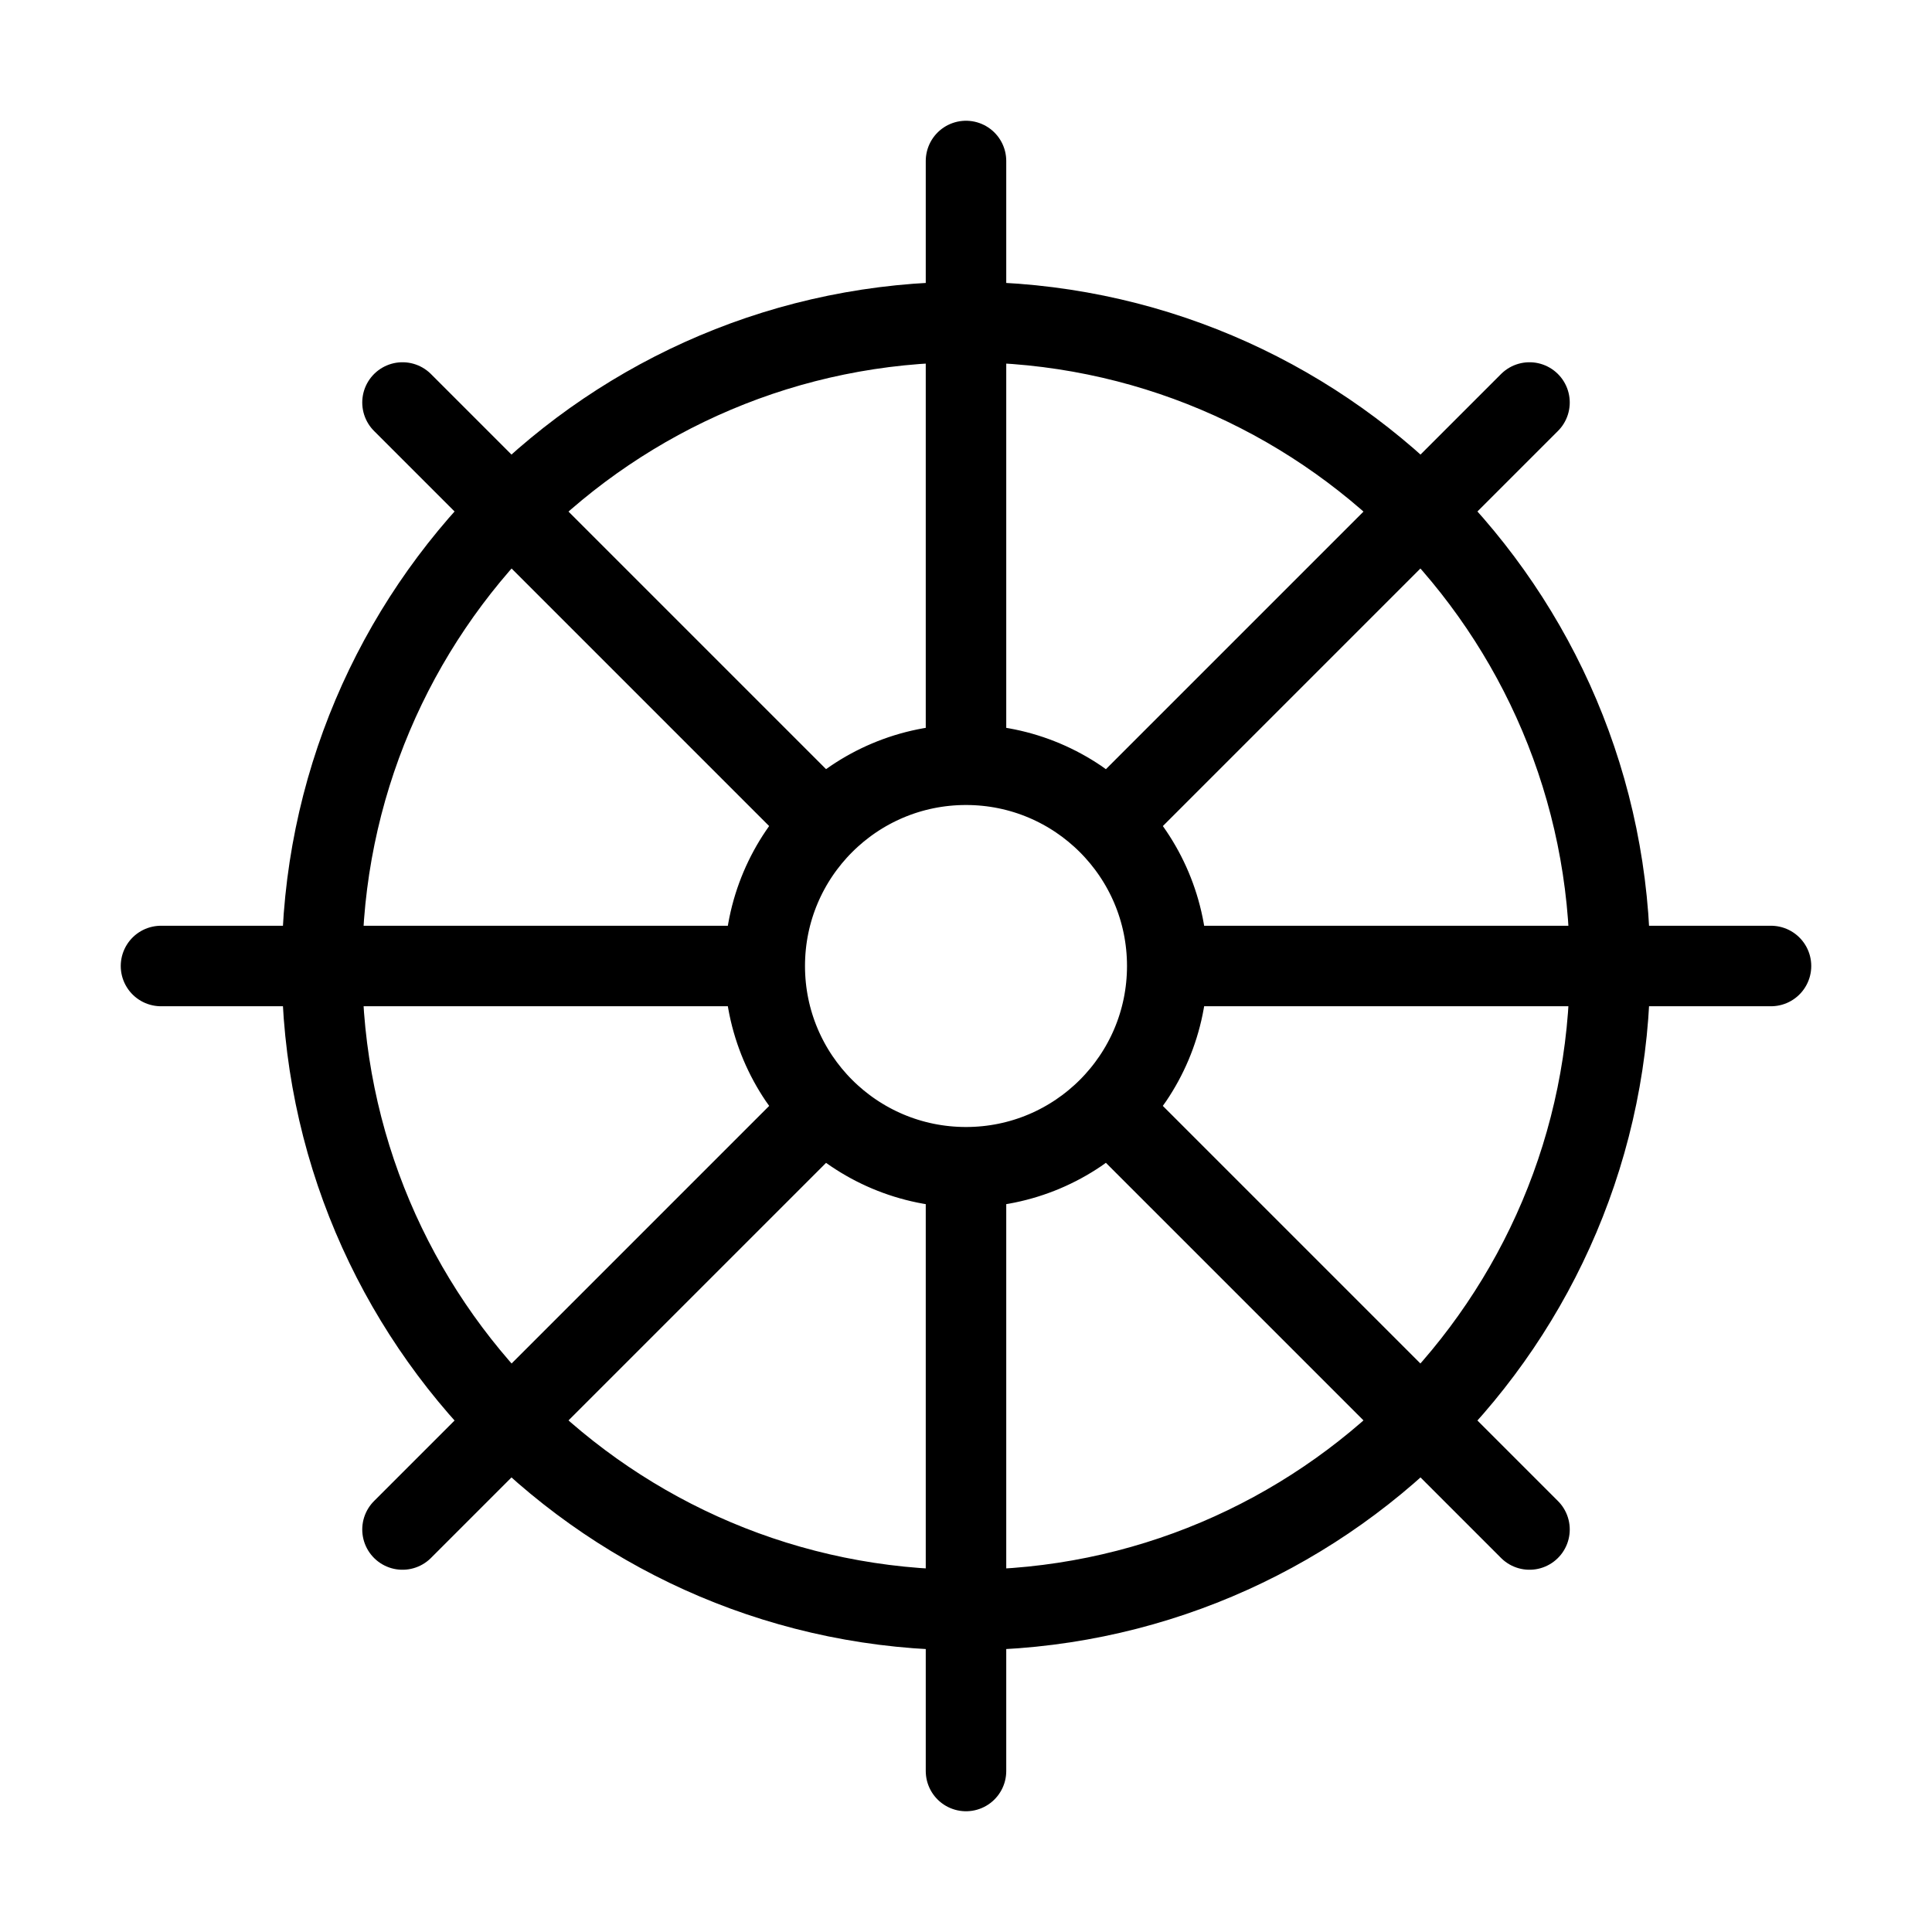 <svg width="24" height="24" viewBox="0 0 24 24" fill="none" xmlns="http://www.w3.org/2000/svg"><path d="M12 2V9.5M12 9.5C10.619 9.5 9.5 10.619 9.5 12M12 9.5C13.381 9.5 14.5 10.619 14.5 12M19 5L13.77 10.23M22 12H14.5M14.5 12C14.5 13.381 13.381 14.5 12 14.5M19 19L13.77 13.77M12 14.5V22M12 14.5C10.619 14.5 9.5 13.381 9.5 12M10.23 13.77L5 19M9.5 12H2M10.23 10.23L5 5M20 12C20 16.418 16.418 20 12 20C7.582 20 4 16.418 4 12C4 7.582 7.582 4 12 4C16.418 4 20 7.582 20 12Z" stroke="currentColor" stroke-width="1" stroke-linecap="round" stroke-linejoin="round"/></svg> 